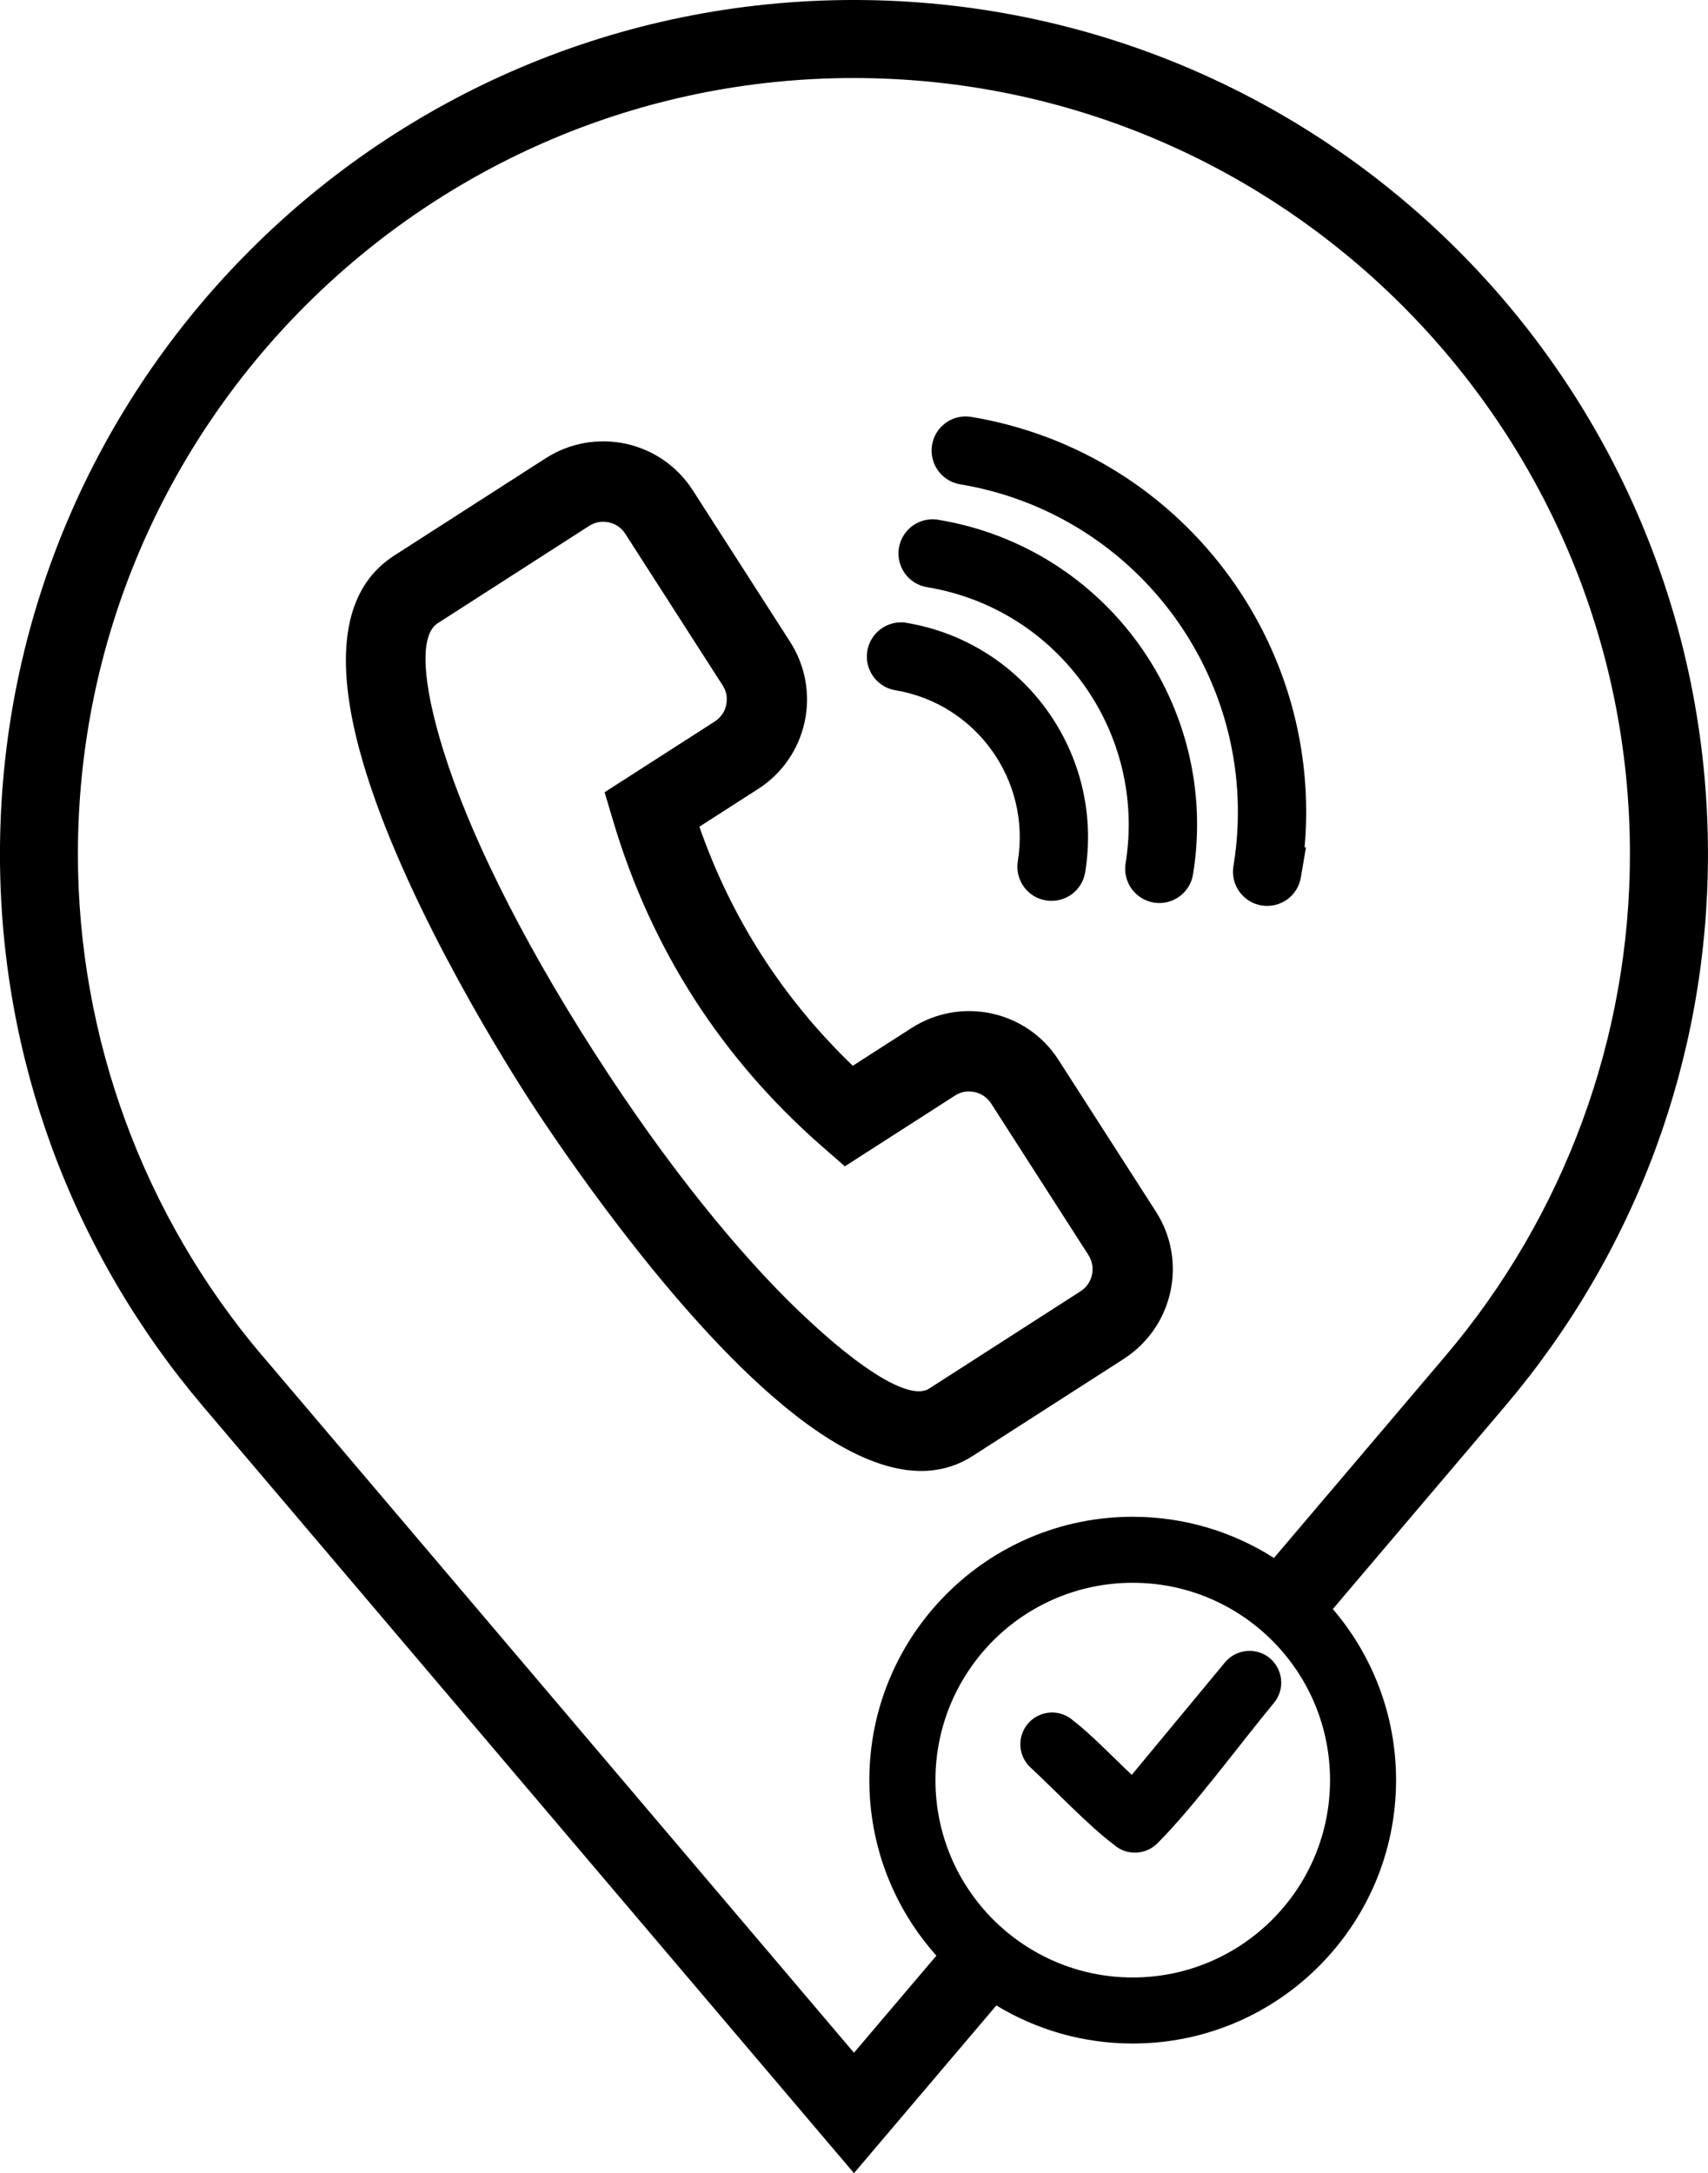 <?xml version="1.0" encoding="UTF-8"?>
<!DOCTYPE svg PUBLIC "-//W3C//DTD SVG 1.1//EN" "http://www.w3.org/Graphics/SVG/1.1/DTD/svg11.dtd">
<!-- Creator: CorelDRAW -->
<svg xmlns="http://www.w3.org/2000/svg" xml:space="preserve" width="13.311mm" height="16.933mm" version="1.1" style="shape-rendering:geometricPrecision; text-rendering:geometricPrecision; image-rendering:optimizeQuality; fill-rule:evenodd; clip-rule:evenodd"
viewBox="0 0 435.85 554.45"
 xmlns:xlink="http://www.w3.org/1999/xlink"
 xmlns:xodm="http://www.corel.com/coreldraw/odm/2003">
 <g id="Layer_x0020_1">
  <path class="fil0" d="M66.95 345.9l150.97 177.82 21.03 -24.77c-10.63,-11.89 -17.11,-27.58 -17.11,-44.77 0,-18.53 7.53,-35.33 19.7,-47.5 12.15,-12.17 28.95,-19.7 47.5,-19.7 13.25,0 25.63,3.86 36.05,10.51l43.8 -51.59c15.16,-17.87 26.93,-38.19 34.9,-59.86 7.97,-21.67 12.14,-44.72 12.14,-68.11 0,-54.59 -22.21,-104.09 -58.07,-139.95 -35.85,-35.85 -85.37,-58.07 -139.96,-58.07 -54.59,-0.02 -104.1,22.21 -139.96,58.06 -35.85,35.85 -58.06,85.35 -58.06,139.94 0,23.4 4.18,46.46 12.14,68.12 7.97,21.68 19.73,41.99 34.9,59.86zm275.4 62l-2.23 2.63c10.06,11.75 16.13,27 16.13,43.64 0,18.53 -7.53,35.33 -19.7,47.5 -12.15,12.17 -28.95,19.7 -47.5,19.7 -12.73,0 -24.64,-3.55 -34.8,-9.71l-36.33 42.79 -166.16 -195.69c-16.42,-19.36 -29.56,-41.62 -38.49,-65.89 -8.58,-23.36 -13.28,-48.61 -13.28,-74.94 0,-60.17 24.39,-114.66 63.83,-154.1 39.43,-39.44 93.92,-63.83 154.1,-63.83 60.19,0.02 114.68,24.41 154.1,63.83 39.43,39.43 63.82,93.91 63.82,154.08 0,26.35 -4.7,51.59 -13.28,74.95 -8.92,24.28 -22.06,46.54 -38.49,65.9l-41.73 49.14zm-79.4 43.04c-1.63,-1.52 -2.5,-3.57 -2.57,-5.64 -0.07,-2.07 0.65,-4.18 2.16,-5.81l0.09 -0.1c1.52,-1.56 3.53,-2.39 5.55,-2.47 2.06,-0.08 4.16,0.64 5.79,2.16 4.35,3.26 10.59,9.8 14.84,13.74l23.79 -28.7c1.42,-1.72 3.42,-2.69 5.49,-2.89 2.07,-0.2 4.22,0.4 5.93,1.81 1.71,1.43 2.69,3.43 2.89,5.48 0.2,2.07 -0.39,4.21 -1.81,5.93 -8.73,10.53 -20.48,26.56 -29.66,35.75 -1.52,1.57 -3.53,2.39 -5.55,2.47 -2.05,0.08 -4.15,-0.64 -5.78,-2.15 -5.98,-4.4 -15.26,-14.13 -21.15,-19.59zm61.7 38.82c9.11,-9.09 14.75,-21.69 14.75,-35.59 0,-13.89 -5.64,-26.49 -14.75,-35.6 -9.11,-9.11 -21.7,-14.75 -35.6,-14.75 -13.9,0 -26.5,5.64 -35.59,14.74 -9.11,9.13 -14.75,21.72 -14.75,35.61 0,13.89 5.64,26.48 14.75,35.59 9.11,9.11 21.7,14.76 35.59,14.76 13.9,0 26.49,-5.64 35.61,-14.76zm-93.5 -330.88c15.1,2.48 27.78,10.84 36.06,22.36 8.27,11.52 12.17,26.2 9.71,41.3 -0.39,2.38 -1.71,4.39 -3.51,5.68 -1.81,1.28 -4.12,1.9 -6.49,1.51 -2.38,-0.39 -4.39,-1.71 -5.68,-3.52 -1.29,-1.82 -1.9,-4.13 -1.51,-6.49 1.68,-10.35 -0.99,-20.42 -6.67,-28.31 -5.67,-7.89 -14.36,-13.63 -24.71,-15.33l-0.14 -0.02c-2.3,-0.46 -4.23,-1.8 -5.47,-3.61 -1.22,-1.78 -1.8,-4.04 -1.42,-6.35 0.38,-2.31 1.64,-4.27 3.38,-5.57 1.68,-1.26 3.79,-1.91 6,-1.72l0.45 0.06zm55.68 187.78l-38.71 24.86c-1.74,1.12 -3.57,1.98 -5.45,2.59 -1.87,0.61 -3.81,0.98 -5.78,1.12 -13.93,0.99 -30.07,-9.57 -45.42,-24.12 -27.17,-25.76 -52.47,-64.38 -56.92,-71.31 -7.58,-11.79 -33.68,-53.99 -42.95,-88.95 -5.62,-21.23 -5.08,-40.06 8.97,-49.09l38.69 -24.85c3.03,-1.95 6.38,-3.25 9.86,-3.88 3.49,-0.63 7.08,-0.57 10.59,0.19 3.53,0.77 6.82,2.21 9.72,4.22 2.89,2.02 5.4,4.61 7.35,7.64l24.85 38.69c1.94,3.02 3.25,6.37 3.88,9.86 0.63,3.48 0.58,7.08 -0.19,10.59 -0.76,3.51 -2.2,6.8 -4.21,9.7 -2.01,2.9 -4.59,5.41 -7.65,7.37l-14.99 9.63c4.07,11.69 9.41,22.66 15.94,32.83 6.55,10.19 14.3,19.6 23.21,28.16l15.01 -9.64c3.03,-1.94 6.38,-3.25 9.85,-3.88 3.49,-0.63 7.09,-0.57 10.58,0.19 3.54,0.77 6.84,2.22 9.73,4.23 2.89,2 5.39,4.59 7.34,7.64l24.85 38.69c4.04,6.29 5.15,13.65 3.68,20.43 -1.48,6.79 -5.55,13.03 -11.85,17.09zm-82.66 -11.87c16.08,15.38 28.19,22.47 32.89,19.51l38.69 -24.86c1.54,-0.99 2.54,-2.52 2.9,-4.19 0.36,-1.67 0.09,-3.49 -0.89,-5.03l-24.85 -38.69c-0.48,-0.74 -1.1,-1.38 -1.81,-1.87 -0.7,-0.48 -1.51,-0.84 -2.38,-1.03 -0.89,-0.19 -1.79,-0.21 -2.62,-0.07 -0.83,0.15 -1.65,0.47 -2.39,0.95l-28.12 18.06 -5.8 -5.07c-12.83,-11.22 -23.73,-23.81 -32.63,-37.66 -8.91,-13.87 -15.83,-29.02 -20.68,-45.34l-2.2 -7.37 28.11 -18.05c0.74,-0.48 1.39,-1.1 1.88,-1.81 0.49,-0.67 0.84,-1.49 1.03,-2.38 0.19,-0.9 0.21,-1.79 0.07,-2.61 -0.15,-0.83 -0.48,-1.65 -0.97,-2.42l-24.85 -38.69c-0.48,-0.74 -1.09,-1.38 -1.8,-1.87 -0.7,-0.49 -1.52,-0.84 -2.4,-1.03l-0.95 -0.14 -0.93 0c-0.58,0.04 -1.12,0.15 -1.61,0.31 -0.52,0.18 -1.04,0.43 -1.51,0.73l-38.75 24.9c-4.45,2.96 -4.04,14.57 1.62,32.67 6.17,19.7 18.78,46.16 38.48,76.86l0.12 0.18c18.48,28.79 36.88,51.23 52.36,66.04zm35.23 -202.18c21.46,3.53 39.47,15.43 51.23,31.79 11.76,16.37 17.3,37.23 13.81,58.69 -0.39,2.37 -1.71,4.37 -3.51,5.66 -1.81,1.3 -4.12,1.92 -6.49,1.53 -2.36,-0.39 -4.37,-1.71 -5.67,-3.51 -1.3,-1.8 -1.91,-4.11 -1.54,-6.47 2.71,-16.73 -1.6,-32.99 -10.76,-45.73 -9.16,-12.75 -23.19,-22.01 -39.89,-24.76 -2.38,-0.39 -4.39,-1.71 -5.68,-3.52 -1.29,-1.82 -1.91,-4.14 -1.51,-6.5 0.39,-2.37 1.72,-4.38 3.51,-5.67 1.69,-1.2 3.82,-1.82 6.03,-1.58l0.47 0.07zm92.58 91.04l-0.03 0.19c-0.39,2.38 -1.71,4.38 -3.51,5.66 -1.81,1.29 -4.12,1.89 -6.48,1.52 -2.39,-0.39 -4.39,-1.71 -5.69,-3.52 -1.3,-1.8 -1.91,-4.12 -1.53,-6.49l0.05 -0.25c3.72,-23.04 -2.22,-45.44 -14.85,-63.02 -12.65,-17.6 -32.01,-30.4 -55.07,-34.2l-0.14 -0.03c-2.3,-0.46 -4.21,-1.79 -5.46,-3.59 -1.23,-1.79 -1.8,-4.05 -1.43,-6.36 0.38,-2.33 1.64,-4.29 3.38,-5.59 1.74,-1.3 3.98,-1.95 6.31,-1.65l0.14 0.02c27.81,4.58 51.15,20 66.41,41.23 13.9,19.34 21.09,43.52 18.82,68.72l0.37 -0.18 -1.28 7.55z"/>
 </g>
</svg>
